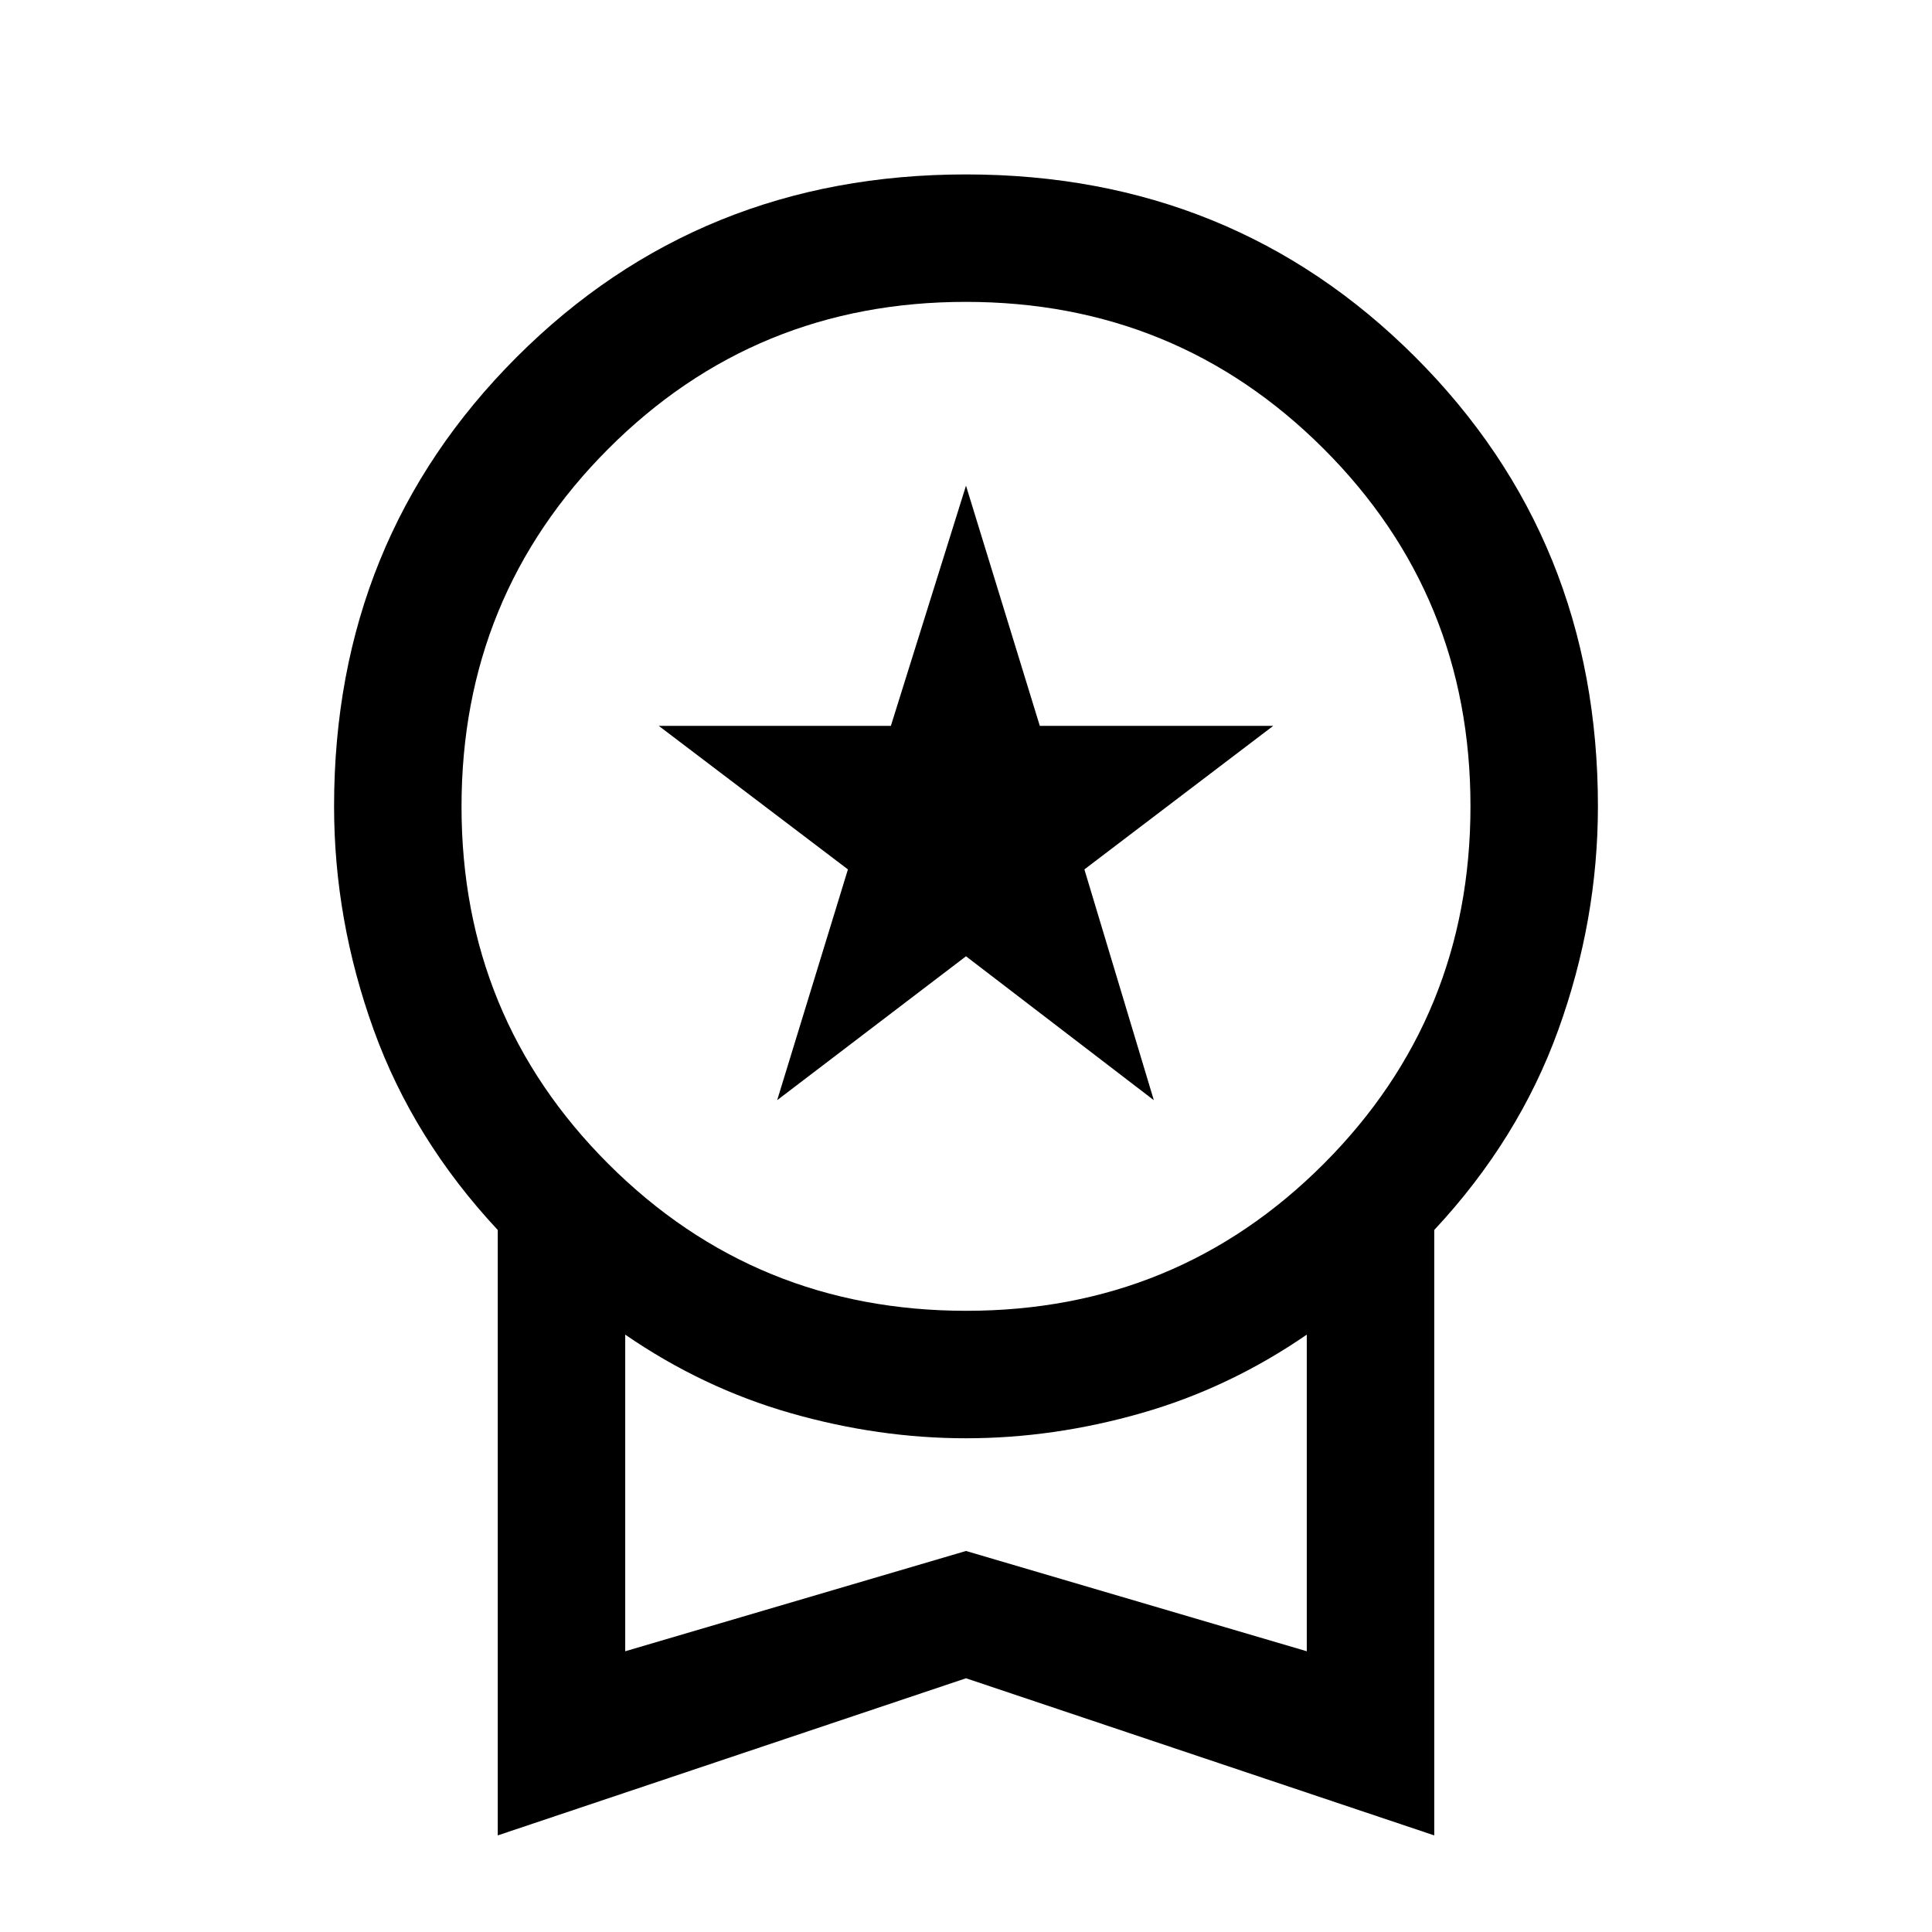 <svg xmlns="http://www.w3.org/2000/svg" height="40" viewBox="0 -960 960 960" width="40"><path d="M386.17-413.33 421.33-528l-94-71.33h115.34L480-718.67l36.67 119.34h116L538.83-528l34.5 114.67-93.33-71.5-93.83 71.5ZM247.33-48v-300.83q-42-45-61.66-99.49Q166-502.81 166-559.38q0-132.45 90.75-223.2T480-873.33q132.5 0 223.25 90.75T794-559.38q0 56.57-19.67 111.06-19.66 54.49-61.66 99.49V-48L480-126.08 247.33-48Zm232.79-260.67q104.71 0 177.63-73.03 72.92-73.04 72.92-177.75 0-104.72-73.04-177.63Q584.6-810 479.88-810q-104.71 0-177.63 73.03-72.92 73.04-72.92 177.75 0 104.72 73.04 177.64 73.03 72.91 177.75 72.91ZM310.67-139.5 480-189.33l169.33 49.83v-157.33q-38.5 26.5-82.18 39-43.68 12.5-87.15 12.5-43.47 0-87.15-12.5-43.68-12.5-82.18-39v157.33ZM480-218.33Z"/></svg>